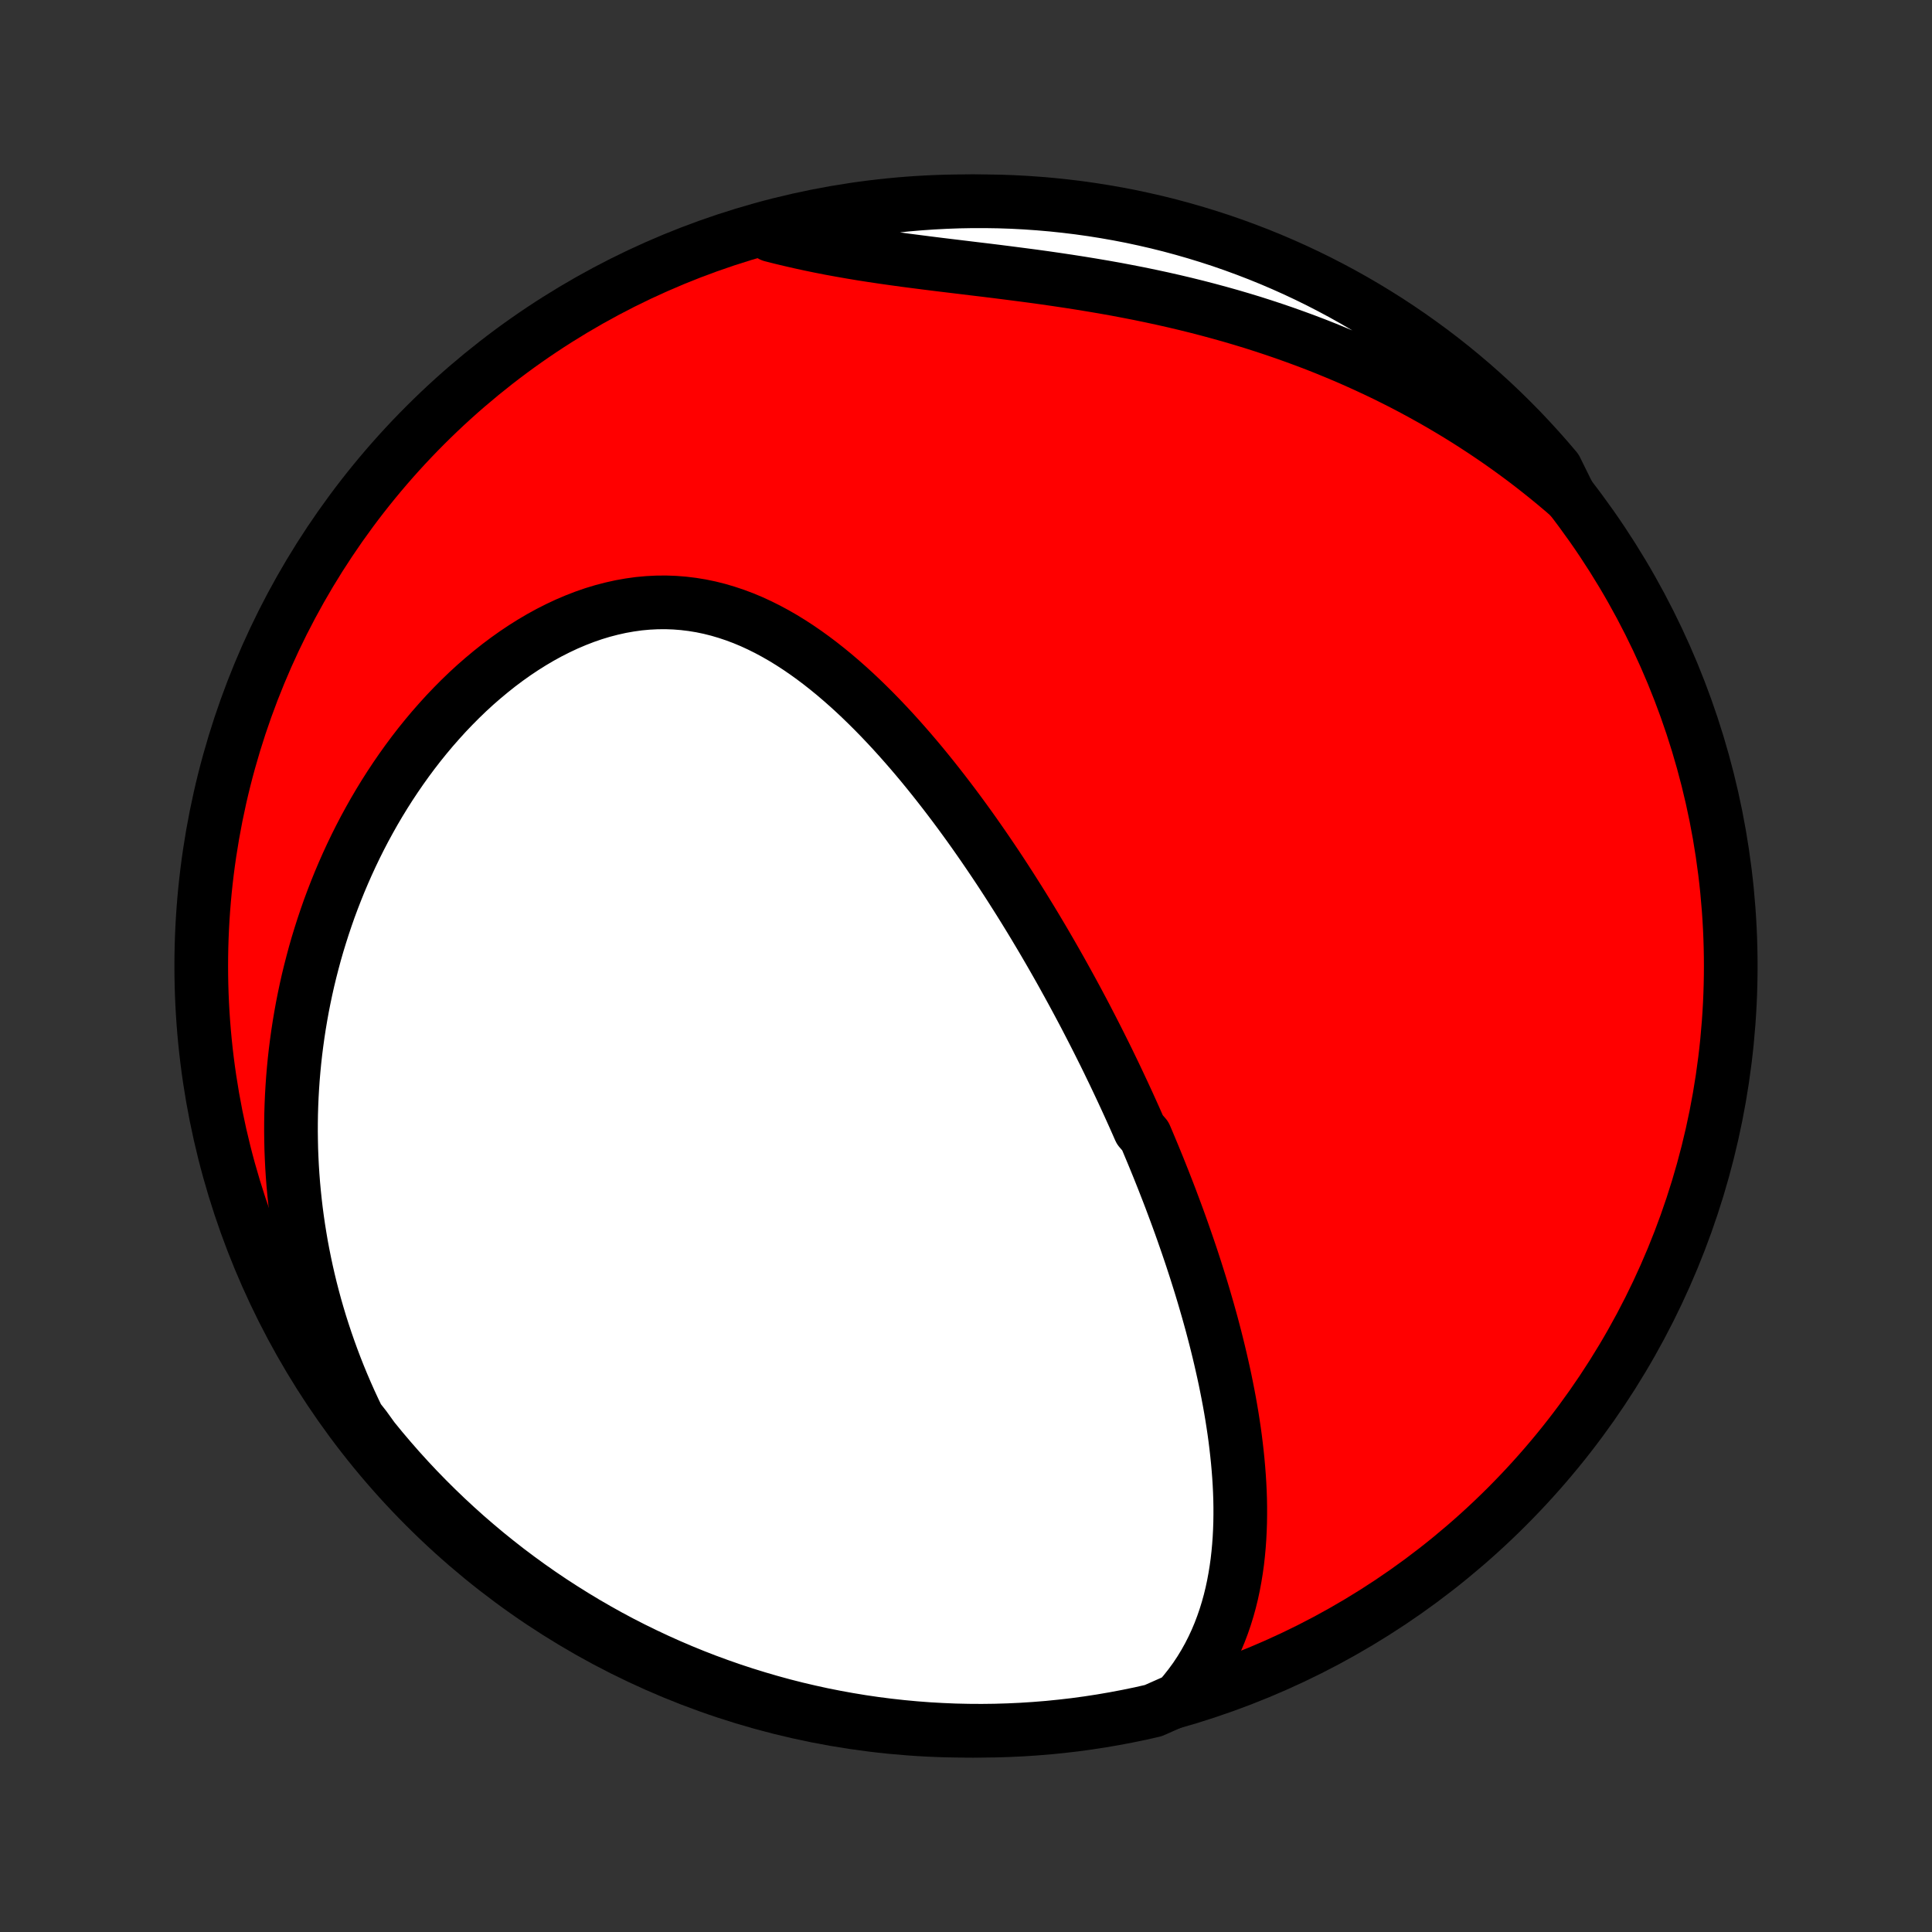 <?xml version="1.0" encoding="utf-8" standalone="no"?>
<!DOCTYPE svg PUBLIC "-//W3C//DTD SVG 1.1//EN"
  "http://www.w3.org/Graphics/SVG/1.1/DTD/svg11.dtd">
<!-- Created with matplotlib (http://matplotlib.org/) -->
<svg height="72pt" version="1.1" viewBox="0 0 72 72" width="72pt" xmlns="http://www.w3.org/2000/svg" xmlns:xlink="http://www.w3.org/1999/xlink">
 <rect x="0" y="0" width="72" height="72" fill="#333333" stroke="none"/>
 <defs>
  <style type="text/css">
*{stroke-linecap:butt;stroke-linejoin:round;}
  </style>
 </defs>
 <g id="figure_1">
  <g id="patch_1">
   <path d="
M0 72
L72 72
L72 0
L0 0
z
" style="fill:none;"/>
  </g>
  <g id="axes_1">
   <g id="PatchCollection_1">
    <defs>
     <path d="
M36 -7.5
C43.558 -7.5 50.808 -10.503 56.153 -15.848
C61.497 -21.192 64.5 -28.442 64.5 -36
C64.5 -43.558 61.497 -50.808 56.153 -56.153
C50.808 -61.497 43.558 -64.5 36 -64.5
C28.442 -64.5 21.192 -61.497 15.848 -56.153
C10.503 -50.808 7.5 -43.558 7.5 -36
C7.5 -28.442 10.503 -21.192 15.848 -15.848
C21.192 -10.503 28.442 -7.5 36 -7.5
z
" id="C0_0_a811fe30f3"/>
     <path d="
M43.909 -8.662
L44.135 -8.925
L44.346 -9.192
L44.544 -9.463
L44.727 -9.739
L44.896 -10.017
L45.053 -10.299
L45.197 -10.583
L45.33 -10.87
L45.451 -11.158
L45.561 -11.448
L45.661 -11.739
L45.751 -12.031
L45.832 -12.324
L45.904 -12.618
L45.967 -12.912
L46.022 -13.206
L46.07 -13.501
L46.111 -13.795
L46.144 -14.089
L46.171 -14.382
L46.192 -14.675
L46.207 -14.967
L46.217 -15.259
L46.221 -15.549
L46.221 -15.839
L46.216 -16.127
L46.206 -16.415
L46.192 -16.701
L46.174 -16.986
L46.152 -17.27
L46.127 -17.553
L46.098 -17.834
L46.066 -18.114
L46.032 -18.392
L45.994 -18.669
L45.953 -18.945
L45.91 -19.219
L45.864 -19.492
L45.816 -19.763
L45.765 -20.033
L45.712 -20.302
L45.658 -20.569
L45.601 -20.834
L45.542 -21.098
L45.482 -21.361
L45.42 -21.622
L45.356 -21.883
L45.291 -22.141
L45.224 -22.398
L45.156 -22.655
L45.086 -22.909
L45.015 -23.163
L44.942 -23.415
L44.869 -23.666
L44.794 -23.916
L44.718 -24.165
L44.64 -24.413
L44.562 -24.66
L44.482 -24.906
L44.402 -25.151
L44.32 -25.394
L44.237 -25.637
L44.153 -25.879
L44.069 -26.12
L43.983 -26.361
L43.896 -26.601
L43.808 -26.84
L43.719 -27.078
L43.63 -27.316
L43.539 -27.553
L43.447 -27.789
L43.355 -28.025
L43.261 -28.261
L43.167 -28.496
L43.071 -28.731
L42.975 -28.965
L42.877 -29.199
L42.779 -29.433
L42.68 -29.666
L42.478 -29.899
L42.375 -30.133
L42.272 -30.366
L42.167 -30.599
L42.062 -30.831
L41.955 -31.064
L41.847 -31.297
L41.738 -31.53
L41.628 -31.763
L41.517 -31.997
L41.404 -32.23
L41.291 -32.464
L41.176 -32.698
L41.059 -32.932
L40.942 -33.166
L40.823 -33.401
L40.703 -33.636
L40.581 -33.872
L40.459 -34.108
L40.334 -34.345
L40.208 -34.582
L40.081 -34.819
L39.952 -35.057
L39.821 -35.296
L39.689 -35.535
L39.556 -35.775
L39.42 -36.016
L39.283 -36.257
L39.144 -36.499
L39.003 -36.742
L38.861 -36.985
L38.716 -37.229
L38.57 -37.474
L38.422 -37.719
L38.271 -37.965
L38.119 -38.212
L37.964 -38.46
L37.807 -38.708
L37.648 -38.958
L37.487 -39.207
L37.324 -39.458
L37.158 -39.709
L36.99 -39.96
L36.819 -40.212
L36.646 -40.465
L36.47 -40.718
L36.292 -40.972
L36.111 -41.226
L35.927 -41.48
L35.741 -41.734
L35.551 -41.989
L35.359 -42.243
L35.164 -42.497
L34.966 -42.751
L34.765 -43.005
L34.561 -43.258
L34.354 -43.511
L34.143 -43.763
L33.929 -44.014
L33.712 -44.263
L33.492 -44.511
L33.268 -44.758
L33.041 -45.002
L32.81 -45.245
L32.576 -45.485
L32.338 -45.722
L32.096 -45.957
L31.851 -46.188
L31.602 -46.415
L31.349 -46.638
L31.092 -46.857
L30.831 -47.071
L30.567 -47.279
L30.298 -47.482
L30.026 -47.678
L29.749 -47.868
L29.469 -48.05
L29.184 -48.225
L28.895 -48.391
L28.603 -48.548
L28.306 -48.696
L28.006 -48.834
L27.702 -48.961
L27.393 -49.077
L27.082 -49.181
L26.767 -49.274
L26.448 -49.354
L26.126 -49.421
L25.801 -49.474
L25.474 -49.514
L25.144 -49.54
L24.812 -49.552
L24.478 -49.549
L24.142 -49.532
L23.806 -49.501
L23.469 -49.454
L23.131 -49.394
L22.794 -49.319
L22.456 -49.231
L22.12 -49.129
L21.785 -49.013
L21.452 -48.884
L21.121 -48.743
L20.793 -48.589
L20.467 -48.424
L20.144 -48.247
L19.825 -48.059
L19.51 -47.861
L19.199 -47.653
L18.892 -47.435
L18.591 -47.209
L18.294 -46.973
L18.002 -46.73
L17.715 -46.48
L17.434 -46.222
L17.159 -45.957
L16.89 -45.686
L16.626 -45.41
L16.369 -45.127
L16.117 -44.84
L15.872 -44.548
L15.633 -44.252
L15.4 -43.951
L15.174 -43.647
L14.954 -43.339
L14.74 -43.028
L14.532 -42.714
L14.331 -42.398
L14.136 -42.079
L13.947 -41.758
L13.765 -41.435
L13.588 -41.11
L13.418 -40.784
L13.254 -40.456
L13.096 -40.127
L12.944 -39.797
L12.798 -39.466
L12.657 -39.134
L12.523 -38.802
L12.394 -38.469
L12.27 -38.136
L12.153 -37.802
L12.041 -37.468
L11.934 -37.133
L11.832 -36.799
L11.736 -36.465
L11.646 -36.13
L11.56 -35.796
L11.479 -35.462
L11.404 -35.128
L11.334 -34.795
L11.268 -34.461
L11.208 -34.128
L11.152 -33.795
L11.101 -33.463
L11.055 -33.131
L11.013 -32.799
L10.976 -32.468
L10.944 -32.137
L10.916 -31.806
L10.893 -31.476
L10.874 -31.146
L10.86 -30.817
L10.85 -30.488
L10.845 -30.16
L10.844 -29.831
L10.848 -29.504
L10.855 -29.176
L10.868 -28.849
L10.884 -28.523
L10.905 -28.196
L10.93 -27.87
L10.96 -27.544
L10.994 -27.219
L11.032 -26.894
L11.075 -26.569
L11.122 -26.244
L11.174 -25.92
L11.229 -25.595
L11.29 -25.271
L11.355 -24.947
L11.424 -24.624
L11.498 -24.3
L11.576 -23.977
L11.66 -23.653
L11.747 -23.33
L11.84 -23.007
L11.937 -22.684
L12.04 -22.361
L12.147 -22.038
L12.259 -21.716
L12.376 -21.393
L12.498 -21.07
L12.625 -20.748
L12.758 -20.425
L12.896 -20.103
L13.039 -19.781
L13.188 -19.459
L13.342 -19.137
L13.596 -18.815
L13.907 -18.384
L14.225 -17.995
L14.549 -17.613
L14.88 -17.235
L15.217 -16.864
L15.56 -16.498
L15.91 -16.139
L16.266 -15.785
L16.628 -15.437
L16.996 -15.096
L17.369 -14.761
L17.749 -14.433
L18.133 -14.111
L18.524 -13.796
L18.919 -13.487
L19.32 -13.186
L19.726 -12.891
L20.137 -12.603
L20.552 -12.323
L20.973 -12.05
L21.398 -11.784
L21.827 -11.525
L22.261 -11.274
L22.698 -11.03
L23.14 -10.794
L23.586 -10.566
L24.036 -10.346
L24.489 -10.133
L24.946 -9.928
L25.406 -9.731
L25.869 -9.542
L26.336 -9.361
L26.805 -9.189
L27.277 -9.024
L27.752 -8.868
L28.23 -8.72
L28.709 -8.58
L29.191 -8.448
L29.675 -8.325
L30.161 -8.211
L30.649 -8.104
L31.138 -8.007
L31.629 -7.918
L32.121 -7.837
L32.615 -7.765
L33.109 -7.702
L33.605 -7.647
L34.1 -7.601
L34.597 -7.563
L35.094 -7.535
L35.591 -7.514
L36.089 -7.503
L36.586 -7.5
L37.083 -7.506
L37.58 -7.521
L38.077 -7.544
L38.572 -7.576
L39.067 -7.616
L39.561 -7.666
L40.054 -7.723
L40.546 -7.79
L41.036 -7.865
L41.525 -7.949
L42.012 -8.041
L42.498 -8.141
L42.981 -8.251
z
" id="C0_1_876bb4b52d"/>
     <path d="
M58.488 -53.498
L58.215 -53.734
L57.938 -53.967
L57.658 -54.197
L57.374 -54.424
L57.087 -54.649
L56.796 -54.871
L56.501 -55.09
L56.203 -55.306
L55.901 -55.52
L55.595 -55.73
L55.286 -55.938
L54.972 -56.143
L54.655 -56.346
L54.334 -56.545
L54.009 -56.741
L53.68 -56.935
L53.347 -57.125
L53.01 -57.312
L52.669 -57.497
L52.325 -57.678
L51.975 -57.856
L51.623 -58.031
L51.265 -58.202
L50.904 -58.37
L50.539 -58.535
L50.17 -58.697
L49.796 -58.854
L49.419 -59.009
L49.038 -59.16
L48.652 -59.307
L48.263 -59.45
L47.87 -59.59
L47.473 -59.726
L47.073 -59.858
L46.669 -59.987
L46.261 -60.111
L45.849 -60.232
L45.435 -60.348
L45.017 -60.461
L44.596 -60.57
L44.172 -60.675
L43.745 -60.776
L43.316 -60.873
L42.884 -60.966
L42.45 -61.056
L42.014 -61.141
L41.576 -61.224
L41.137 -61.302
L40.696 -61.377
L40.255 -61.449
L39.812 -61.518
L39.37 -61.584
L38.927 -61.648
L38.484 -61.709
L38.042 -61.767
L37.601 -61.824
L37.161 -61.88
L36.723 -61.934
L36.287 -61.986
L35.853 -62.039
L35.421 -62.091
L34.993 -62.143
L34.568 -62.196
L34.147 -62.25
L33.729 -62.304
L33.316 -62.361
L32.907 -62.419
L32.504 -62.479
L32.105 -62.541
L31.711 -62.607
L31.322 -62.675
L30.939 -62.745
L30.561 -62.819
L30.188 -62.896
L29.821 -62.976
L29.46 -63.059
L29.104 -63.144
L28.753 -63.233
L28.851 -63.323
L29.334 -63.589
L29.818 -63.709
L30.305 -63.822
L30.793 -63.925
L31.283 -64.02
L31.774 -64.107
L32.266 -64.185
L32.76 -64.254
L33.255 -64.315
L33.75 -64.368
L34.246 -64.411
L34.743 -64.446
L35.24 -64.472
L35.738 -64.49
L36.235 -64.499
L36.732 -64.499
L37.23 -64.491
L37.726 -64.474
L38.222 -64.448
L38.718 -64.413
L39.213 -64.37
L39.706 -64.318
L40.199 -64.258
L40.69 -64.189
L41.18 -64.111
L41.669 -64.025
L42.155 -63.931
L42.64 -63.827
L43.123 -63.716
L43.603 -63.596
L44.081 -63.467
L44.557 -63.33
L45.03 -63.185
L45.501 -63.032
L45.968 -62.87
L46.432 -62.7
L46.894 -62.522
L47.352 -62.336
L47.806 -62.142
L48.257 -61.94
L48.704 -61.73
L49.148 -61.512
L49.587 -61.286
L50.022 -61.053
L50.453 -60.812
L50.88 -60.563
L51.301 -60.307
L51.719 -60.044
L52.131 -59.773
L52.539 -59.495
L52.941 -59.21
L53.339 -58.918
L53.731 -58.619
L54.118 -58.313
L54.499 -58
L54.874 -57.681
L55.244 -57.354
L55.608 -57.022
L55.966 -56.683
L56.318 -56.337
L56.664 -55.986
L57.003 -55.628
L57.336 -55.264
L57.663 -54.895
L57.983 -54.52
z
" id="C0_2_d4d9b2124e"/>
    </defs>
    <g clip-path="url(#p1bffca34e9)">
     <use style="fill:#ff0000;stroke:#000000;stroke-width:2.0;" x="0.0" xlink:href="#C0_0_a811fe30f3" y="72.0"/>
    </g>
    <g clip-path="url(#p1bffca34e9)">
     <use style="fill:#ffffff;stroke:#000000;stroke-width:2.0;" x="0.0" xlink:href="#C0_1_876bb4b52d" y="72.0"/>
    </g>
    <g clip-path="url(#p1bffca34e9)">
     <use style="fill:#ffffff;stroke:#000000;stroke-width:2.0;" x="0.0" xlink:href="#C0_2_d4d9b2124e" y="72.0"/>
    </g>
   </g>
  </g>
 </g>
 <defs>
  <clipPath id="p1bffca34e9">
   <rect height="72.0" width="72.0" x="0.0" y="0.0"/>
  </clipPath>
 </defs>
</svg>
